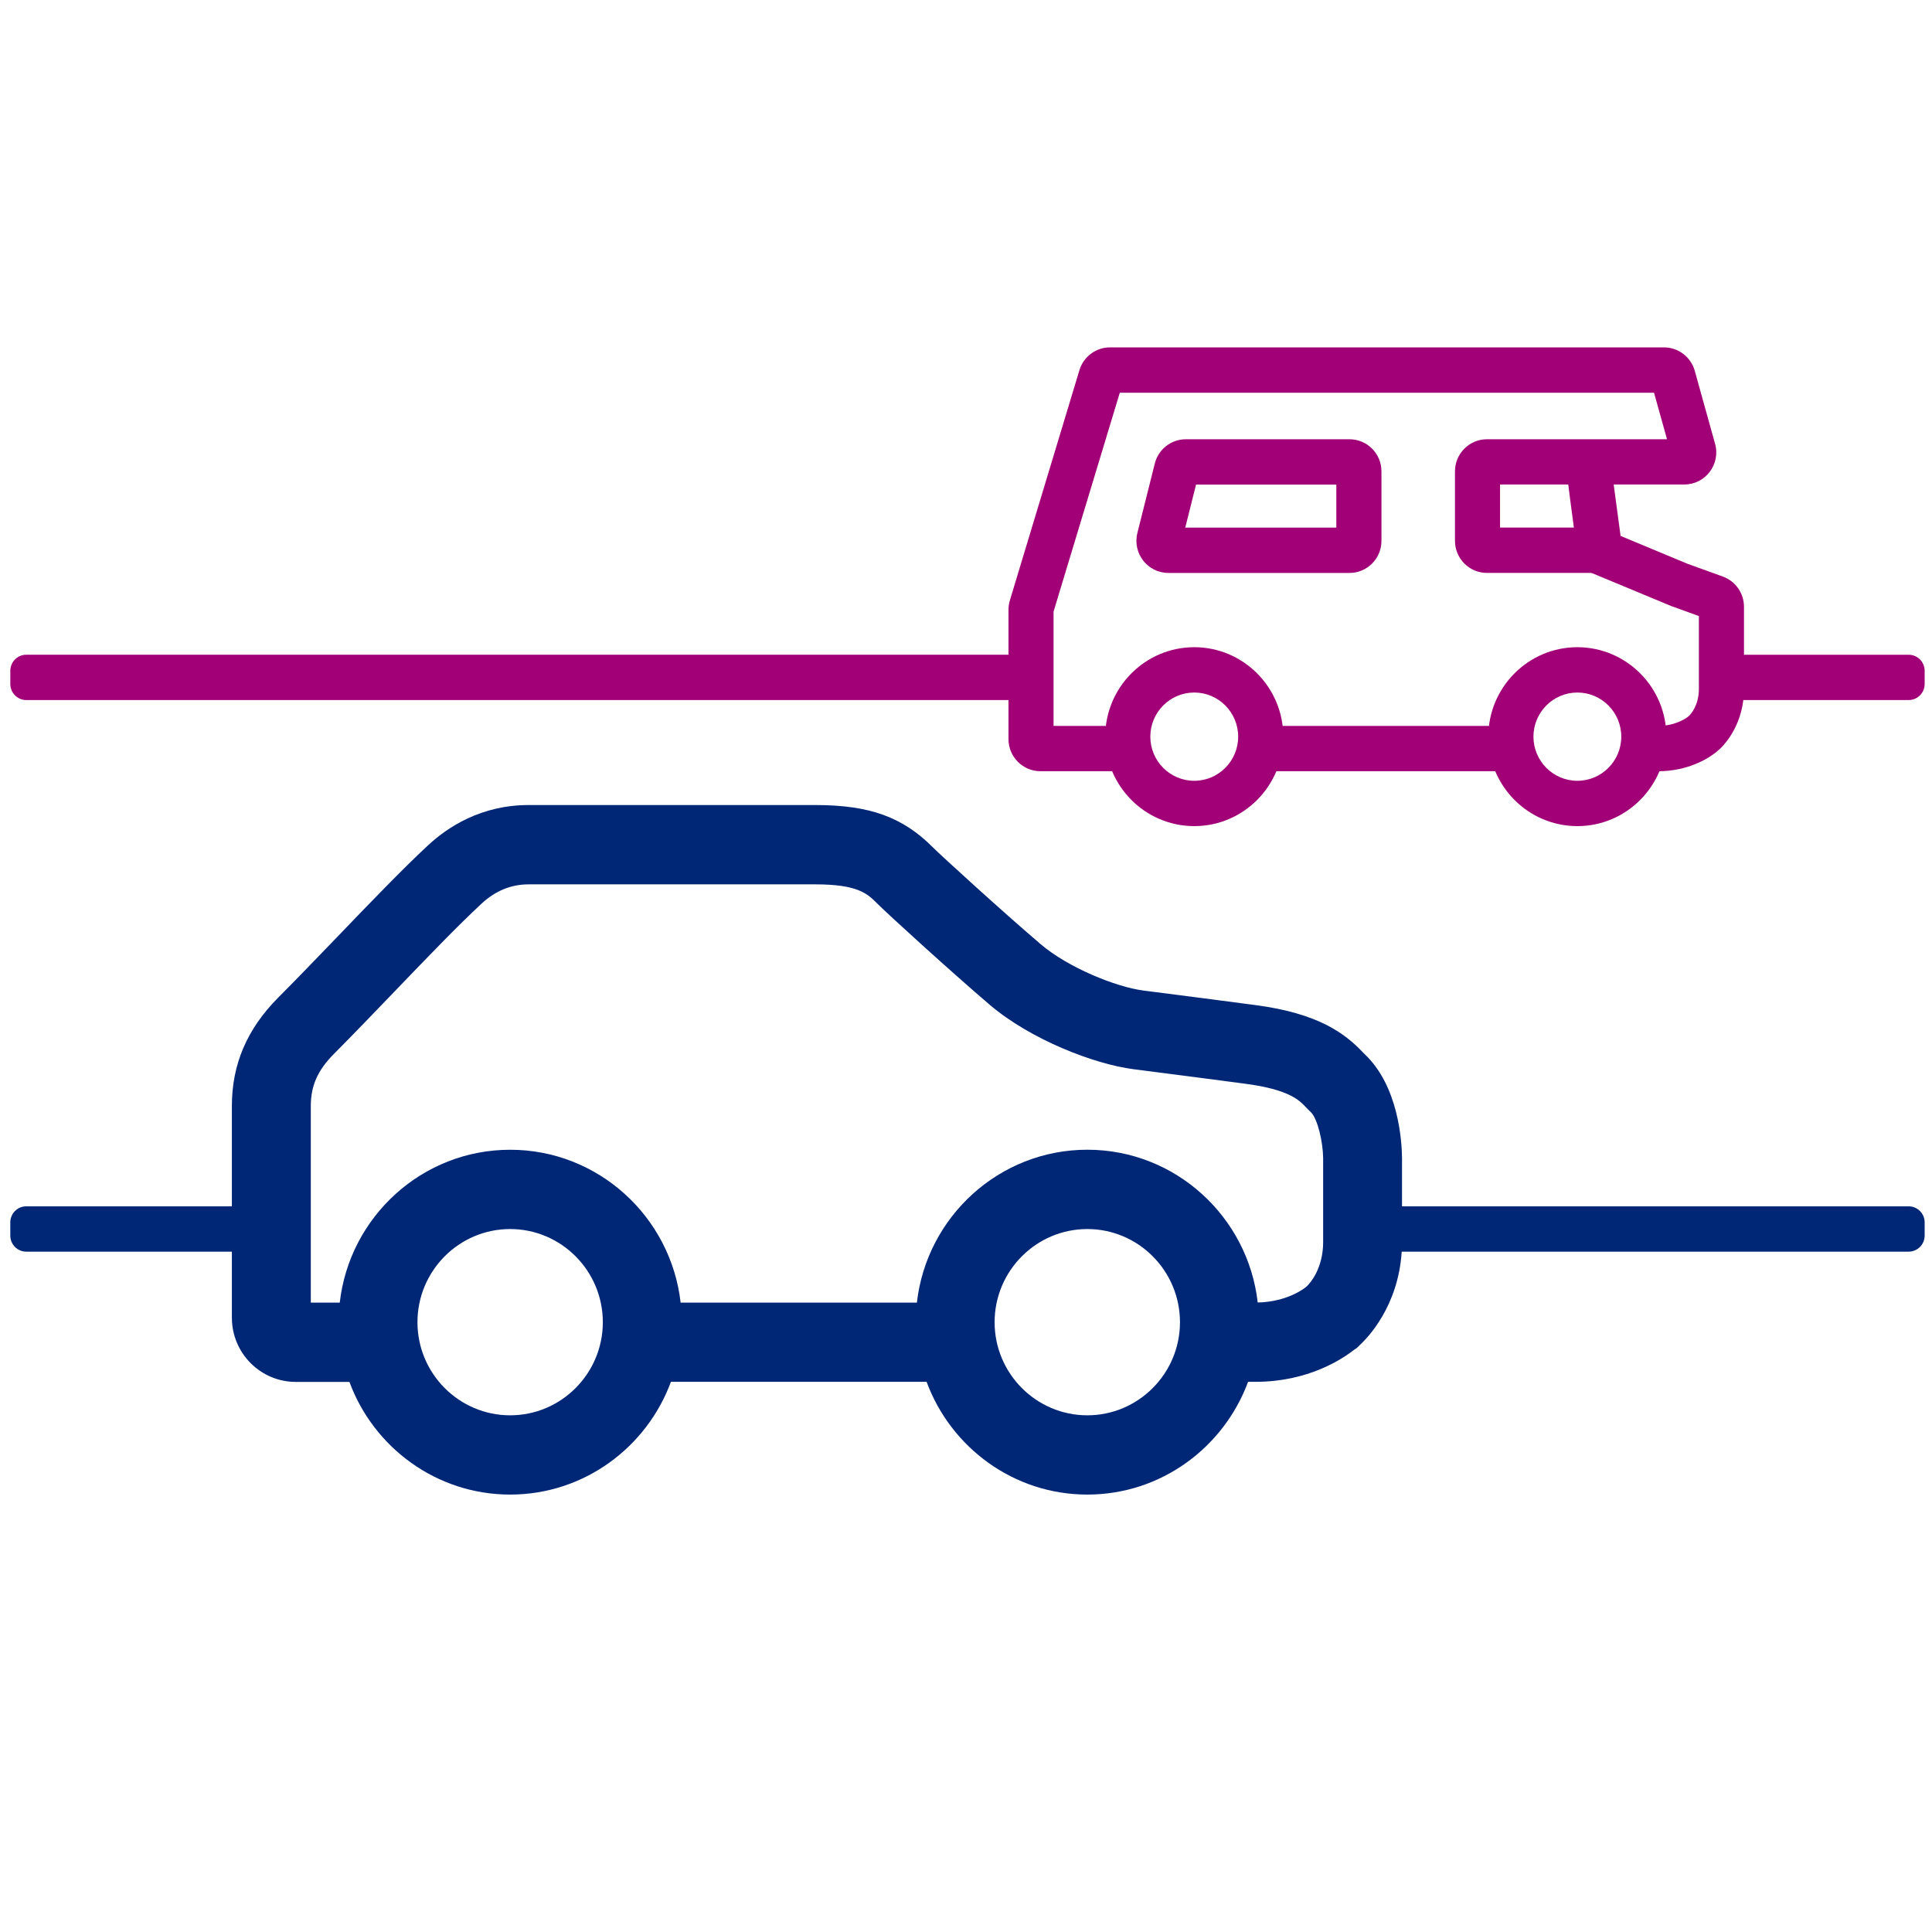 <svg viewBox="0 0 200 200" xmlns="http://www.w3.org/2000/svg"><path d="M24.82 129.572H2.72c-.914 0-1.654-.745-1.654-1.663v-1.368c0-.918.74-1.663 1.654-1.663H24.82v4.692zM197.585 129.572h-56.513v-4.693h56.513c.914 0 1.654.744 1.654 1.662v1.367c0 .917-.74 1.662-1.655 1.662" fill="#002776" fill-rule="evenodd"/><path d="M106.743 72.47H2.723c-.915 0-1.655-.743-1.655-1.66V69.44c0-.918.74-1.663 1.654-1.663h104.02v4.69zM197.585 72.47h-19.797v-4.69h19.797c.914 0 1.654.744 1.654 1.662v1.367c0 .917-.74 1.66-1.655 1.66M122.697 54.62h15.64v-4.456h-14.523l-1.117 4.455zm17 4.69h-18.745c-2.156 0-3.736-2.037-3.21-4.136l1.803-7.19c.37-1.478 1.693-2.512 3.21-2.512h16.943c1.828 0 3.31 1.488 3.31 3.324v7.19c0 1.836-1.482 3.325-3.31 3.325z" fill="#a20076" fill-rule="evenodd"/><path d="M171.624 79.84h-1.454v-4.693h1.454c1.96 0 3.09-.926 3.138-.965l.09-.08c.173-.17 1.016-1.078 1.016-2.79v-7.537l-2.88-1.043-9.48-3.943-.185-1.33c-.558-3.995-1.222-8.912-1.222-9.643v-.72h4.67v.72c.027.484.498 4.077.992 7.664l6.912 2.878 3.675 1.33c1.312.475 2.187 1.726 2.187 3.128v8.497c0 3.508-1.858 5.595-2.427 6.15l-.48.42c-.716.568-2.8 1.957-6.006 1.957M123.628 71.69c-2.508 0-4.547 2.05-4.547 4.57 0 2.517 2.04 4.568 4.548 4.568 2.506 0 4.546-2.05 4.546-4.57 0-2.52-2.04-4.568-4.546-4.568m0 13.83c-5.083 0-9.216-4.155-9.216-9.26 0-5.108 4.133-9.262 9.216-9.262 5.08 0 9.216 4.154 9.216 9.26 0 5.107-4.135 9.262-9.216 9.262" fill="#a20076" fill-rule="evenodd"/><path d="M163.29 71.69c-2.507 0-4.548 2.05-4.548 4.57 0 2.517 2.04 4.568 4.547 4.568 2.506 0 4.546-2.05 4.546-4.57 0-2.52-2.04-4.568-4.547-4.568m0 13.83c-5.082 0-9.217-4.155-9.217-9.26 0-5.108 4.135-9.262 9.216-9.262 5.08 0 9.215 4.154 9.215 9.26 0 5.107-4.134 9.262-9.216 9.262" fill="#a20076" fill-rule="evenodd"/><path mask="url(#mask-2)" transform="translate(1.068 35.964) scale(2.918)" fill="#a20076" fill-rule="evenodd" d="M53.23 15.035v-1.608h-8.59v1.608M39.52 15.035h-2.975c-.626 0-1.134-.51-1.134-1.14V9.302c0-.112.018-.223.05-.33L37.928.807c.145-.48.586-.808 1.085-.808h19.653c.508 0 .955.34 1.092.832l.72 2.587c.203.726-.34 1.445-1.09 1.445H52.85v1.528h3.524V8h-3.99c-.625 0-1.133-.51-1.133-1.14V4.398c0-.63.51-1.14 1.135-1.14h6.387l-.46-1.65H39.36l-2.35 7.765v4.055h2.51v1.608z"/><path mask="url(#mask-2)" d="M46.575 31.728c0 .966-.474 1.477-.57 1.57l-.05.045c-.026.02-.637.517-1.702.54-.346-3.045-2.923-5.42-6.044-5.42-3.124 0-5.703 2.377-6.047 5.424H23.78c-.346-3.047-2.924-5.423-6.047-5.423-3.123 0-5.7 2.376-6.046 5.423H10.66v-6.975c0-.72.246-1.272.822-1.85.69-.693 1.45-1.486 2.14-2.203 1.158-1.206 2.252-2.343 3.1-3.13.485-.45 1.045-.68 1.664-.68h10.172c1.52 0 1.85.333 2.202.685.377.378 2.593 2.396 3.977 3.58 1.465 1.25 3.726 2.114 5.106 2.292l.053.007c1.42.183 2.83.364 3.92.51 1.552.204 1.917.59 2.134.82.067.07.126.13.184.184.244.23.434 1.06.44 1.634v2.966zm-8.366 6.157c-1.814 0-3.29-1.482-3.29-3.303 0-1.823 1.476-3.305 3.29-3.305 1.81 0 3.286 1.482 3.286 3.305 0 1.82-1.475 3.303-3.287 3.303zm-20.477 0c-1.813 0-3.288-1.482-3.288-3.303 0-1.823 1.475-3.305 3.288-3.305 1.813 0 3.288 1.482 3.288 3.305 0 1.82-1.474 3.303-3.287 3.303zm30.31-12.816l-.064-.066c-.626-.66-1.567-1.376-3.797-1.67-1.094-.146-2.508-.328-3.928-.51l-.053-.007c-.98-.126-2.68-.818-3.65-1.647-1.42-1.213-3.555-3.166-3.812-3.424-1.08-1.087-2.253-1.51-4.182-1.51H18.386c-1.678 0-2.865.777-3.566 1.428-.905.84-2.025 2.006-3.226 3.255-.664.69-1.414 1.47-2.092 2.15-1.105 1.112-1.642 2.368-1.642 3.842v7.51c0 1.26 1.016 2.28 2.268 2.28h1.902c.86 2.33 3.09 3.997 5.703 3.997 2.614 0 4.843-1.67 5.703-4h9.07c.86 2.33 3.088 4 5.703 4 2.613 0 4.84-1.67 5.702-4h.267c1.865 0 3.08-.81 3.497-1.138l.09-.06.192-.187c.33-.325 1.415-1.543 1.415-3.587v-2.98c-.007-.578-.122-2.547-1.333-3.68z" transform="translate(1.068 35.964) scale(2.918)" fill="#002776" fill-rule="evenodd"/></svg>